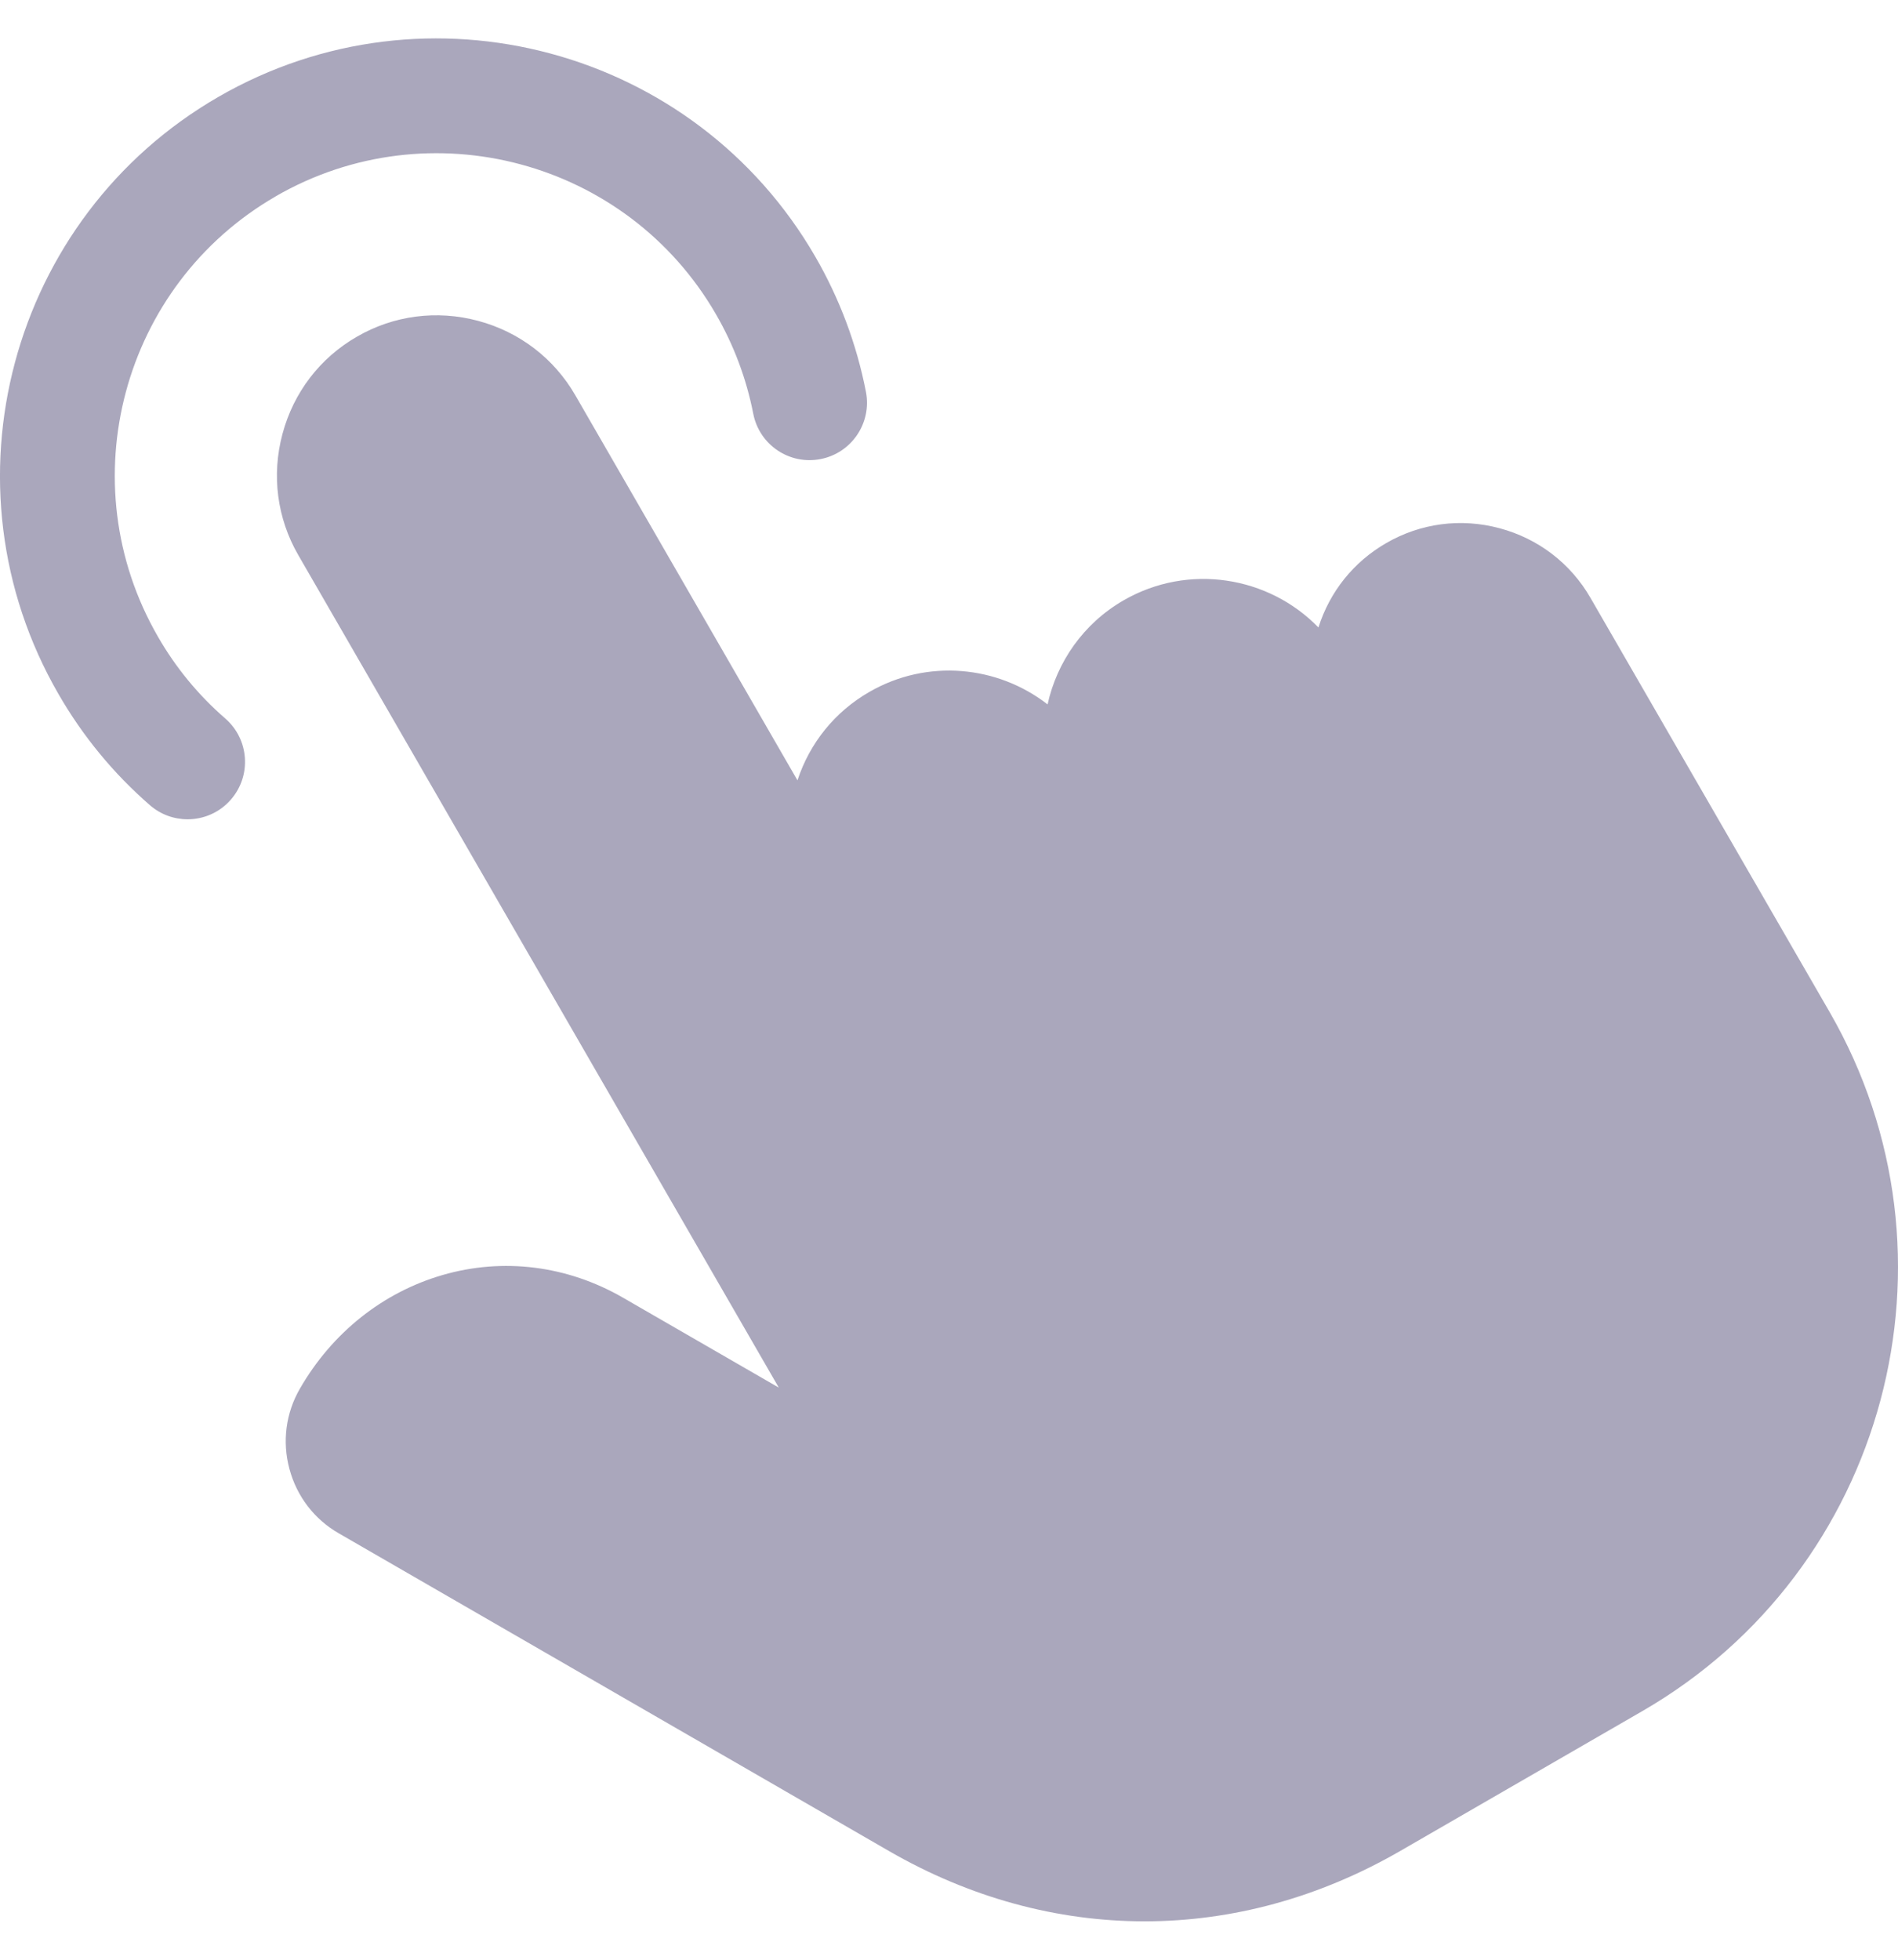<svg width="31" height="32" viewBox="0 0 31 32" fill="none" xmlns="http://www.w3.org/2000/svg">
<path d="M26.823 27.941L22.872 30.223C21.545 30.989 20.119 31.373 18.694 31.373C17.269 31.373 15.844 30.99 14.516 30.223L5.531 25.036C5.132 24.806 4.847 24.433 4.727 23.985C4.607 23.538 4.668 23.073 4.899 22.674C5.424 21.763 6.25 21.105 7.224 20.821C8.216 20.532 9.266 20.664 10.178 21.191L12.72 22.658L4.872 9.064C4.524 8.462 4.433 7.759 4.614 7.084C4.795 6.408 5.226 5.845 5.829 5.498C6.429 5.15 7.133 5.058 7.809 5.239C8.484 5.42 9.048 5.851 9.396 6.453L13.025 12.742C13.226 12.13 13.638 11.621 14.198 11.299C15.144 10.752 16.295 10.868 17.11 11.502C17.263 10.81 17.693 10.182 18.353 9.802C19.41 9.193 20.721 9.408 21.534 10.246C21.719 9.661 22.108 9.175 22.641 8.868C23.202 8.543 23.86 8.456 24.491 8.625C25.124 8.794 25.652 9.198 25.977 9.762L29.883 16.525C32.186 20.517 30.813 25.639 26.823 27.941V27.941ZM4.504 3.205C7.018 1.755 10.243 2.619 11.694 5.132C11.986 5.636 12.191 6.184 12.303 6.756C12.402 7.264 12.894 7.596 13.403 7.496C13.911 7.397 14.242 6.905 14.143 6.397C13.992 5.622 13.713 4.877 13.318 4.194C11.35 0.786 6.976 -0.386 3.567 1.582C0.159 3.549 -1.013 7.924 0.954 11.331C1.348 12.016 1.853 12.631 2.45 13.149C2.62 13.297 2.838 13.378 3.064 13.378C3.326 13.378 3.587 13.269 3.772 13.055C4.112 12.664 4.07 12.072 3.679 11.732C3.24 11.351 2.868 10.899 2.579 10.395C1.128 7.882 1.992 4.656 4.504 3.206V3.205Z" fill="#AAA7BC"/>
</svg>
